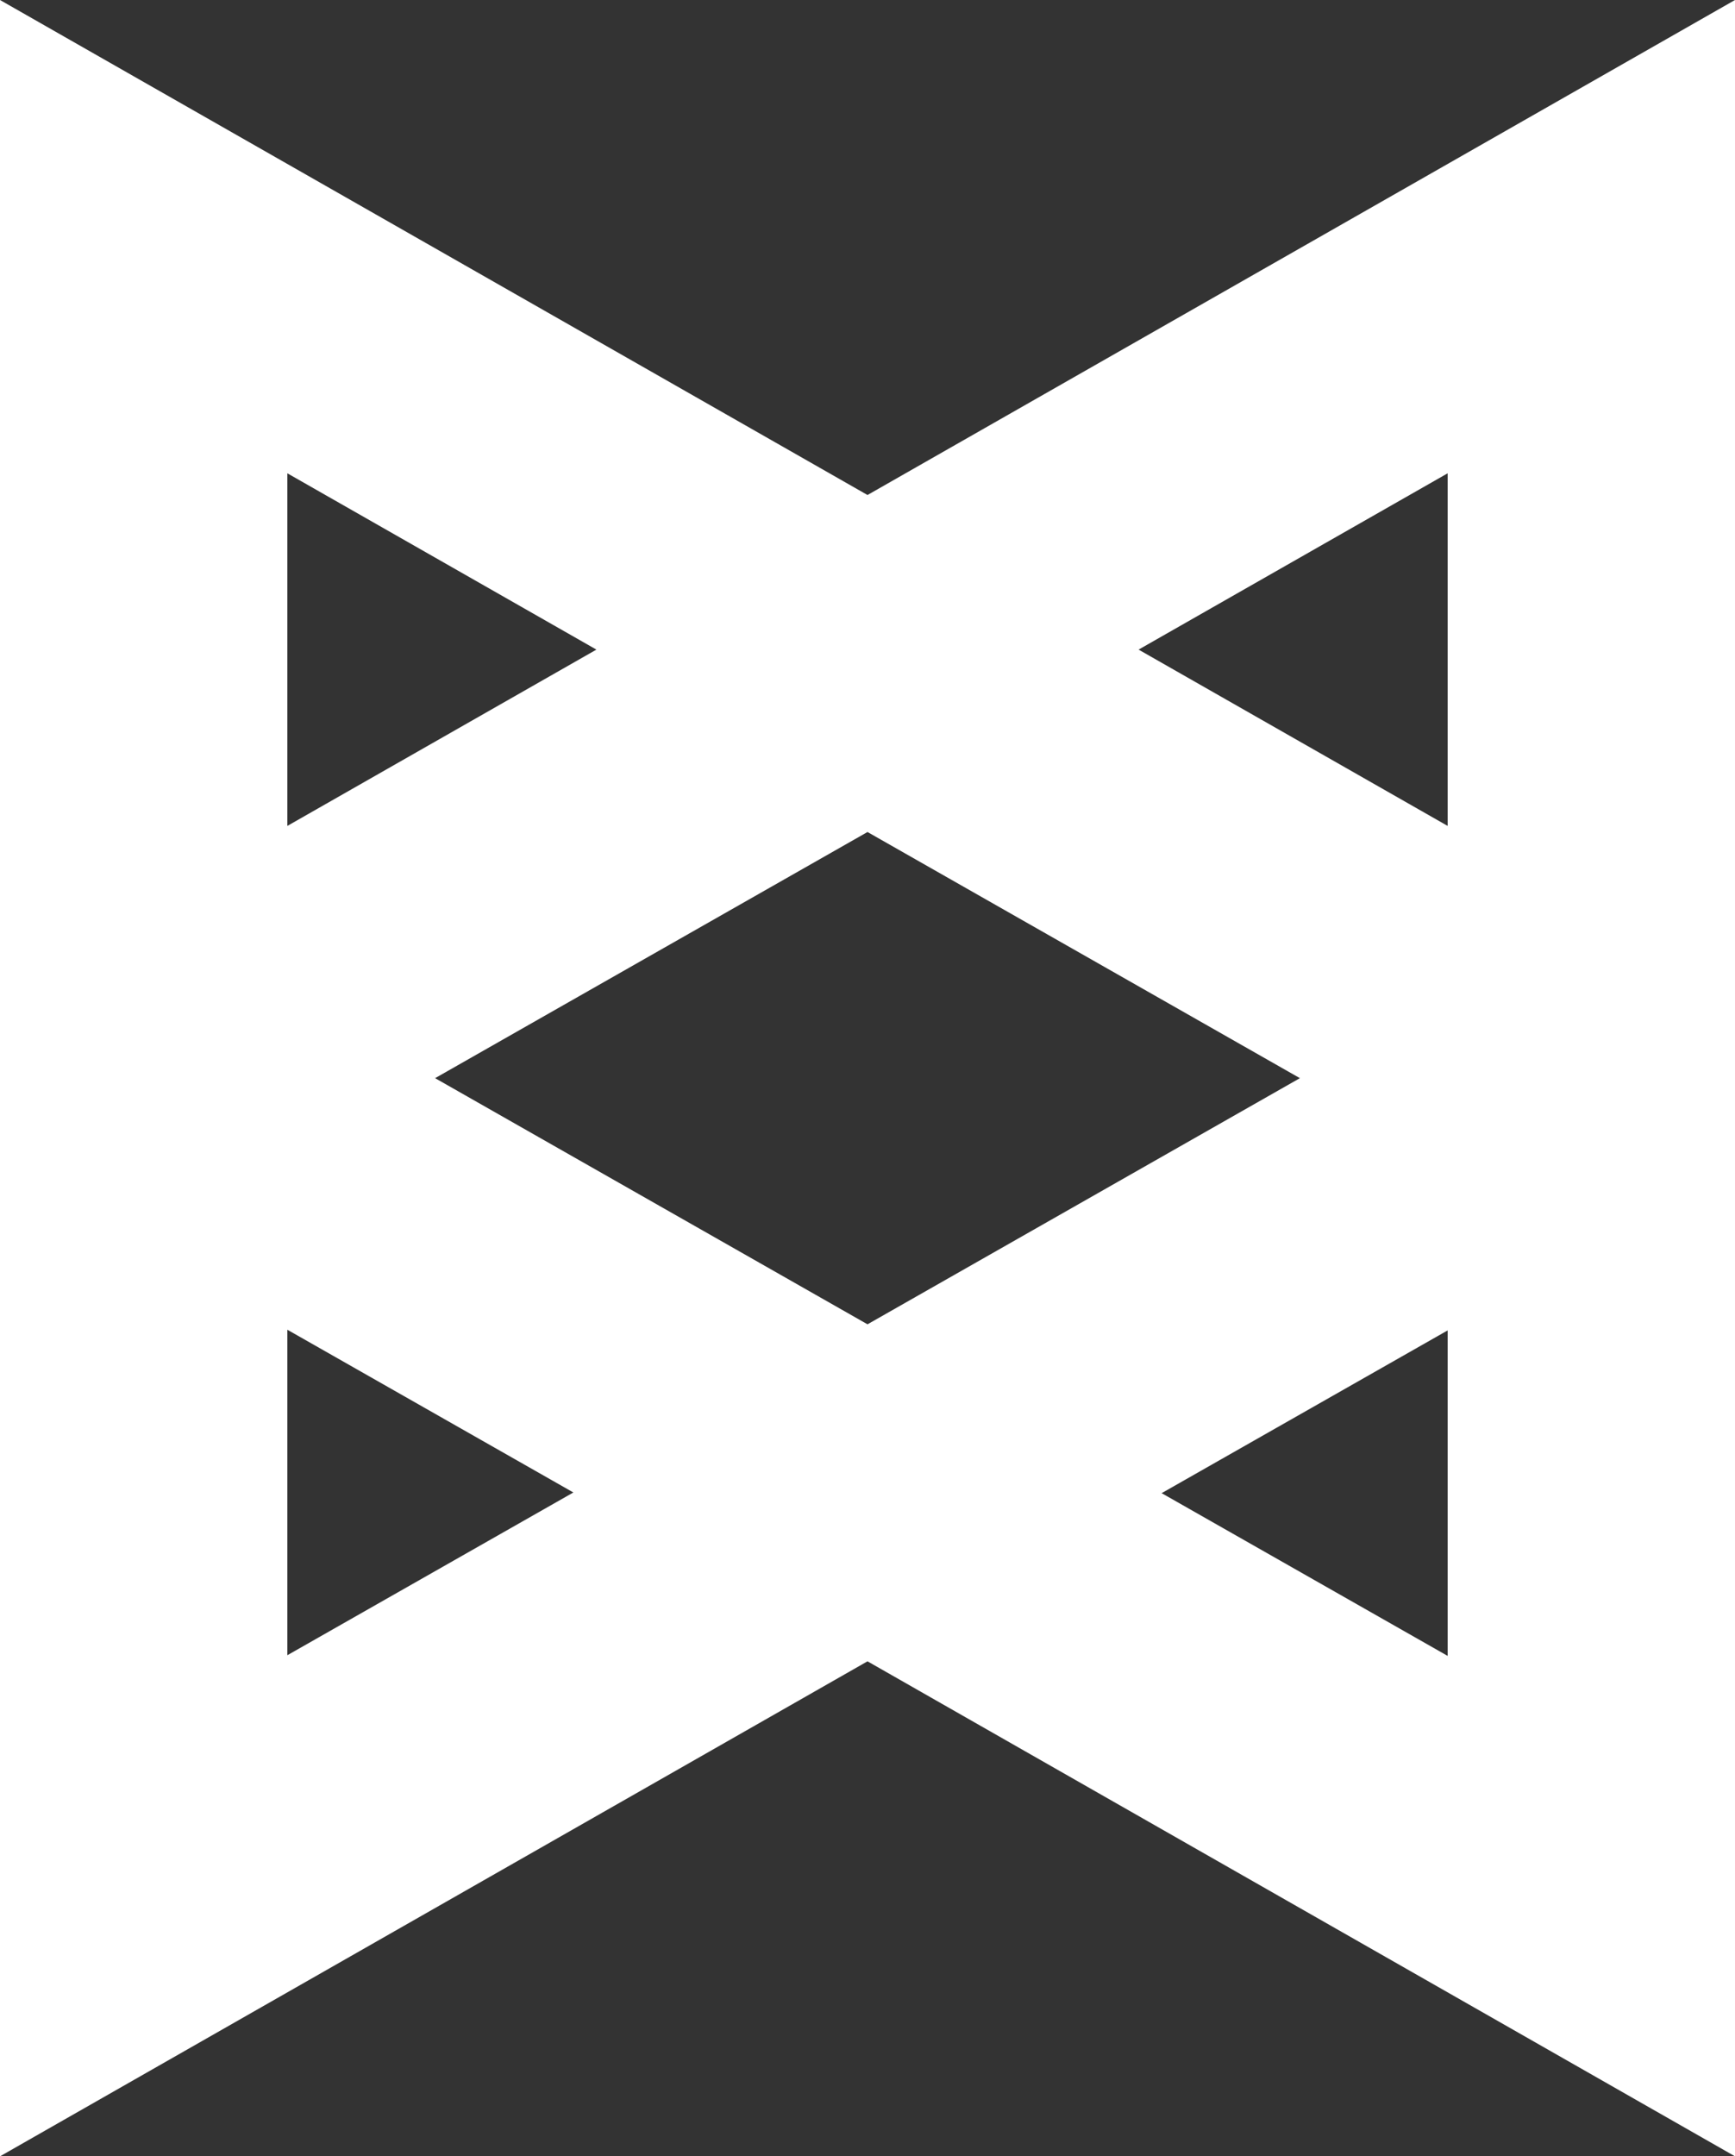 <?xml version="1.0" encoding="utf-8"?>
<!-- Generator: Adobe Illustrator 21.1.0, SVG Export Plug-In . SVG Version: 6.00 Build 0)  -->
<svg version="1.1" id="Layer_1" xmlns="http://www.w3.org/2000/svg" xmlns:xlink="http://www.w3.org/1999/xlink" x="0px" y="0px"
	 viewBox="0 0 256 318" style="enable-background:new 0 0 256 318;" xml:space="preserve">
<rect x="0" y="0" width="256" height="318" fill="#333333" stroke="none"/>
<style type="text/css">
	.st0{fill:#FFFFFF;}
</style>
<g>
	<polygon class="st0" points="256,0 256,0 256,0 	"/>
	<path class="st0" d="M128,73L0,0v146v26v146l128-73l128,73v-146v-26V0L128,73z M64.2,159l63.8-36.3v0l63.8,36.3L128,195.3L64.2,159
		z M42.4,69.8l45.6,26l-45.6,26V69.8z M42.4,196.1l42.2,24l-42.2,24V196.1z M213.6,244.2l-42.2-24l42.2-24V244.2z M168,95.8l45.6-26
		v52L168,95.8z"/>
</g>
</svg>
